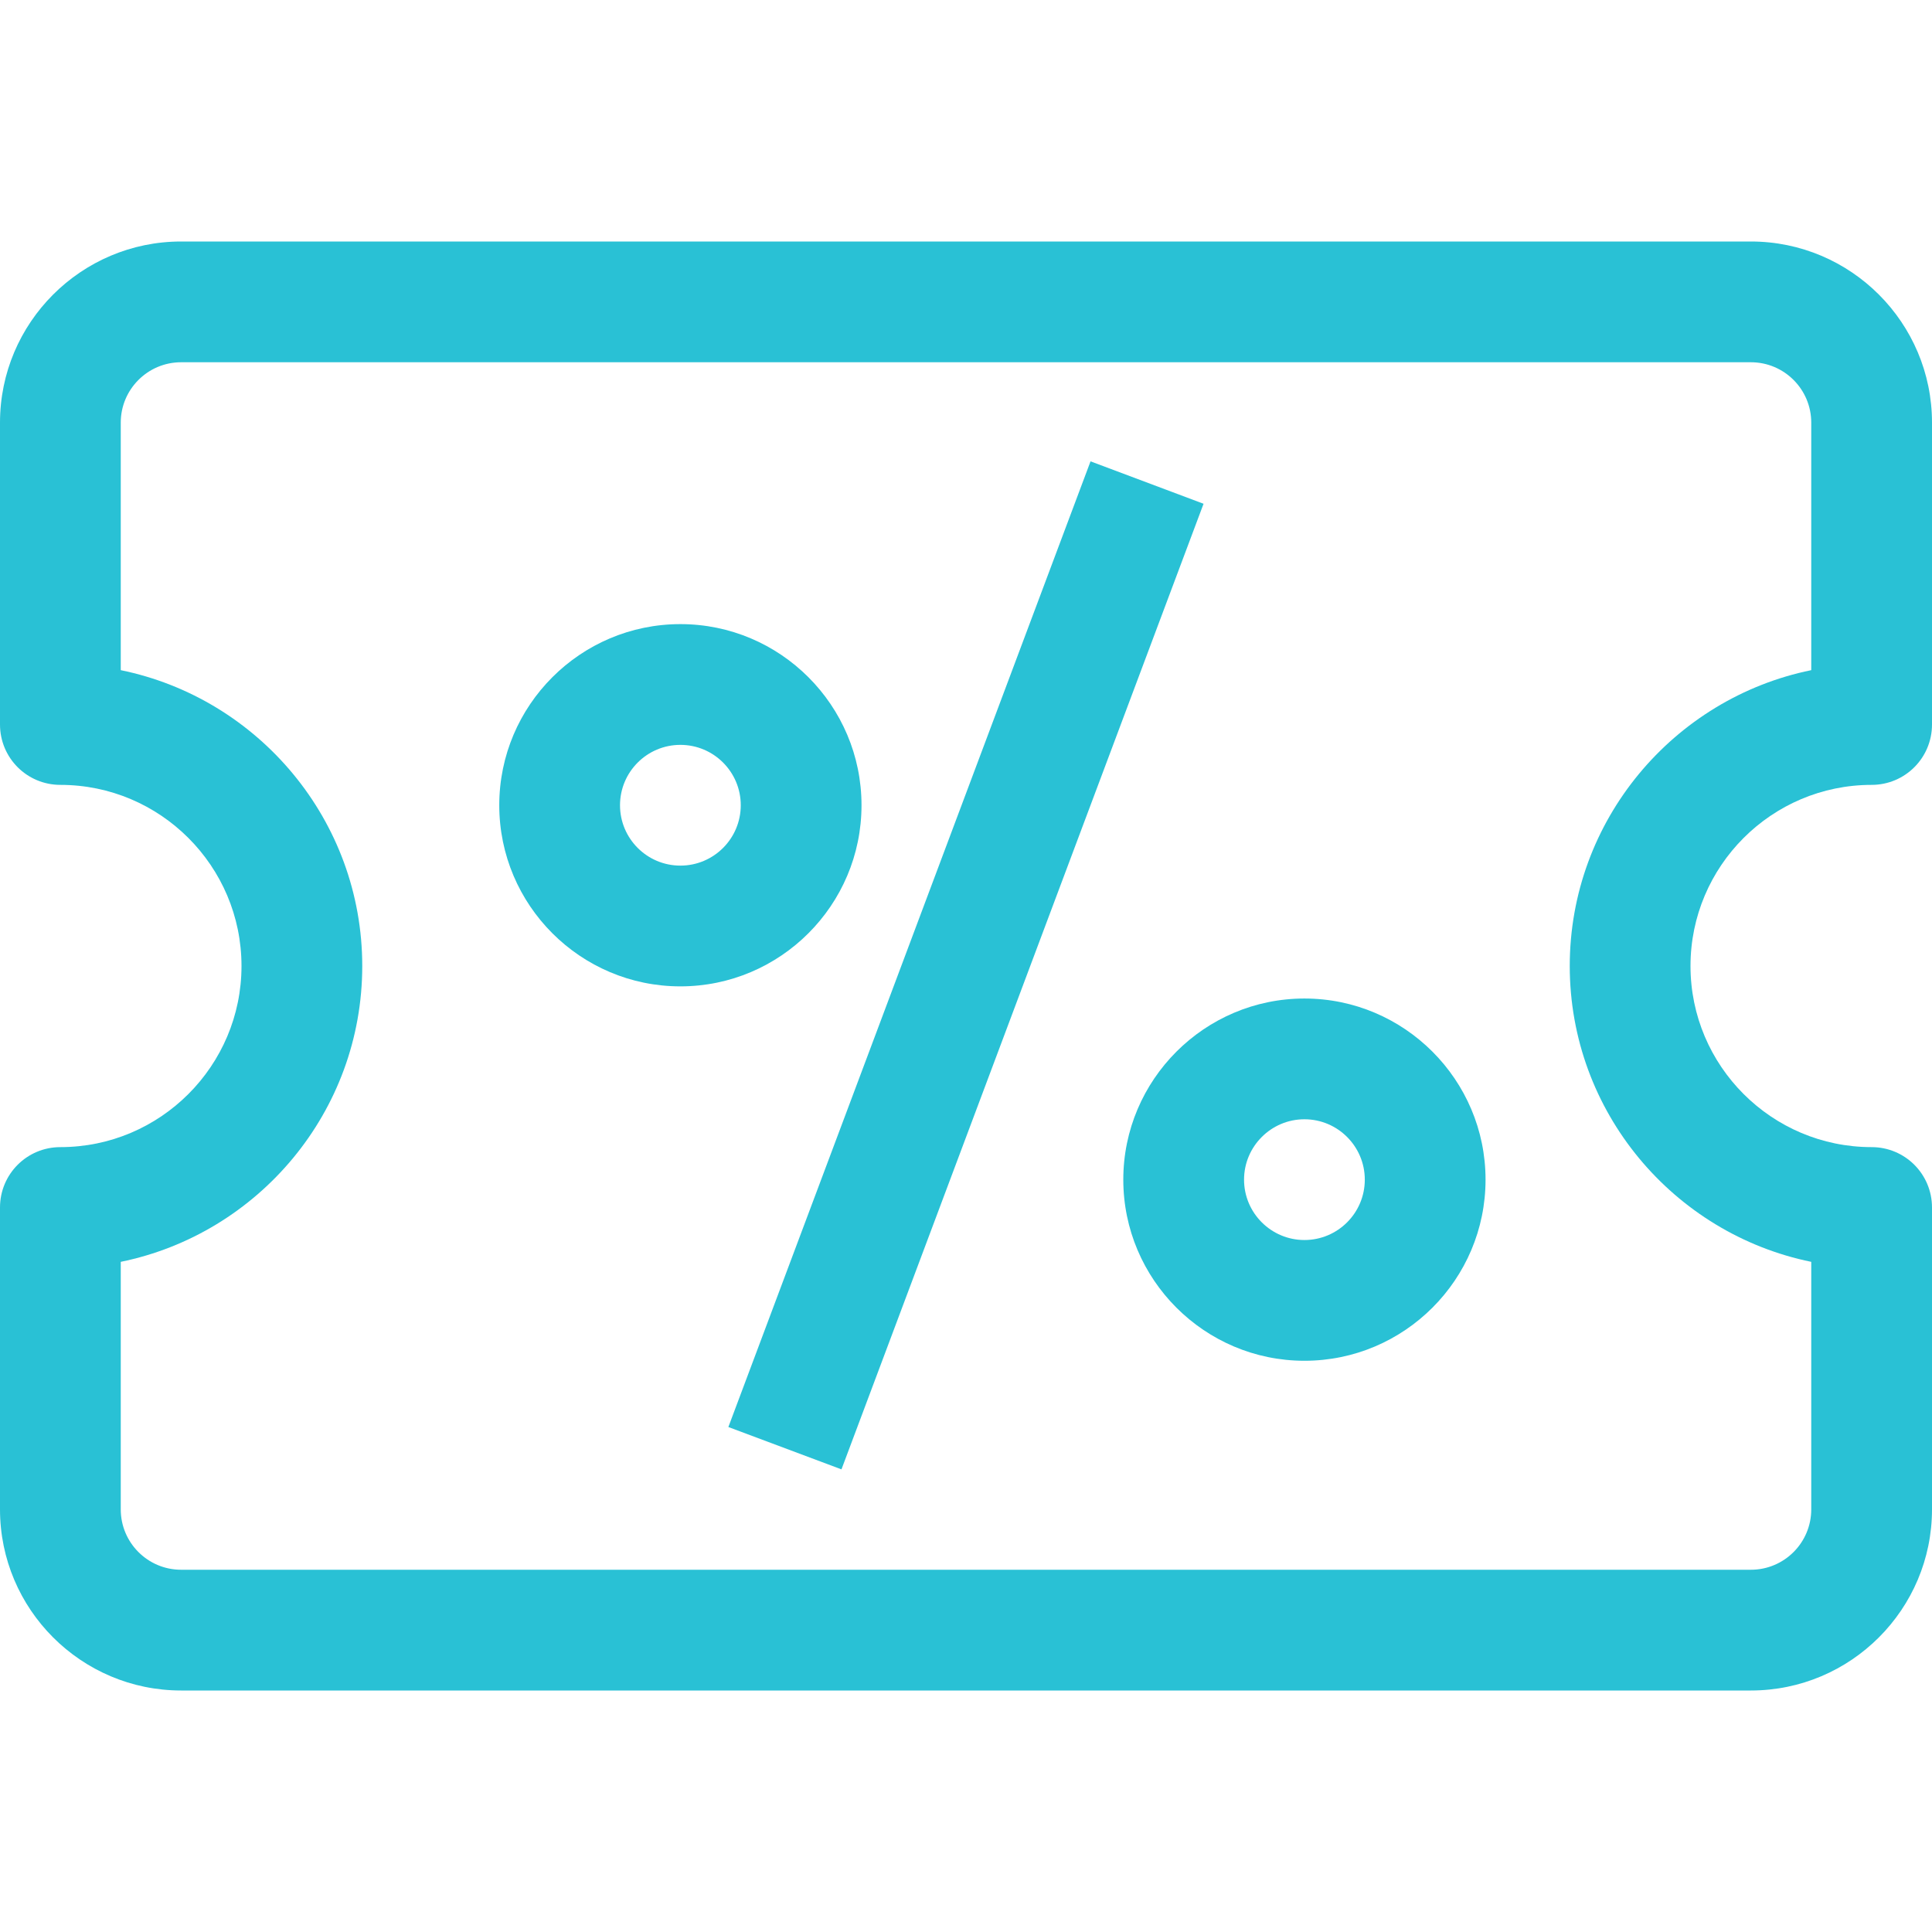 <svg width="24" height="24" viewBox="0 0 24 24" fill="none" xmlns="http://www.w3.org/2000/svg">
<path d="M9.048 17.727L13.547 5.731L14.951 6.258L10.453 18.253L9.048 17.727Z" fill="#29C1D5"/>
<path d="M8.452 12.253C7.211 12.253 6.202 11.244 6.202 10.003C6.202 8.762 7.211 7.753 8.452 7.753C9.693 7.753 10.702 8.762 10.702 10.003C10.702 11.244 9.693 12.253 8.452 12.253ZM8.452 9.253C8.038 9.253 7.702 9.589 7.702 10.003C7.702 10.417 8.038 10.753 8.452 10.753C8.866 10.753 9.202 10.417 9.202 10.003C9.202 9.589 8.866 9.253 8.452 9.253Z" fill="#29C1D5"/>
<path d="M16.204 16.904C14.964 16.904 13.954 15.895 13.954 14.654C13.954 13.414 14.964 12.404 16.204 12.404C17.445 12.404 18.454 13.414 18.454 14.654C18.454 15.895 17.445 16.904 16.204 16.904ZM16.204 13.904C15.791 13.904 15.454 14.241 15.454 14.654C15.454 15.068 15.791 15.404 16.204 15.404C16.618 15.404 16.954 15.068 16.954 14.654C16.954 14.241 16.618 13.904 16.204 13.904Z" fill="#29C1D5"/>
<path d="M21.75 21H2.25C1.009 21 0 19.991 0 18.75V15C0 14.585 0.335 14.25 0.75 14.25C1.991 14.25 3 13.241 3 12C3 10.759 1.991 9.75 0.75 9.75C0.335 9.75 0 9.415 0 9V5.25C0 4.009 1.009 3 2.25 3H21.75C22.991 3 24 4.009 24 5.25V9C24 9.415 23.665 9.75 23.25 9.75C22.009 9.75 21 10.759 21 12C21 13.241 22.009 14.25 23.25 14.25C23.665 14.25 24 14.585 24 15V18.75C24 19.991 22.991 21 21.75 21ZM1.5 15.675V18.75C1.5 19.164 1.836 19.5 2.25 19.5H21.75C22.164 19.5 22.5 19.164 22.5 18.75V15.675C20.791 15.326 19.5 13.811 19.5 12C19.5 10.189 20.791 8.674 22.5 8.325V5.25C22.5 4.836 22.164 4.5 21.75 4.5H2.25C1.836 4.5 1.5 4.836 1.5 5.25V8.325C3.209 8.674 4.5 10.189 4.5 12C4.5 13.811 3.209 15.326 1.5 15.675Z" fill="#29C1D5"/>
</svg>
